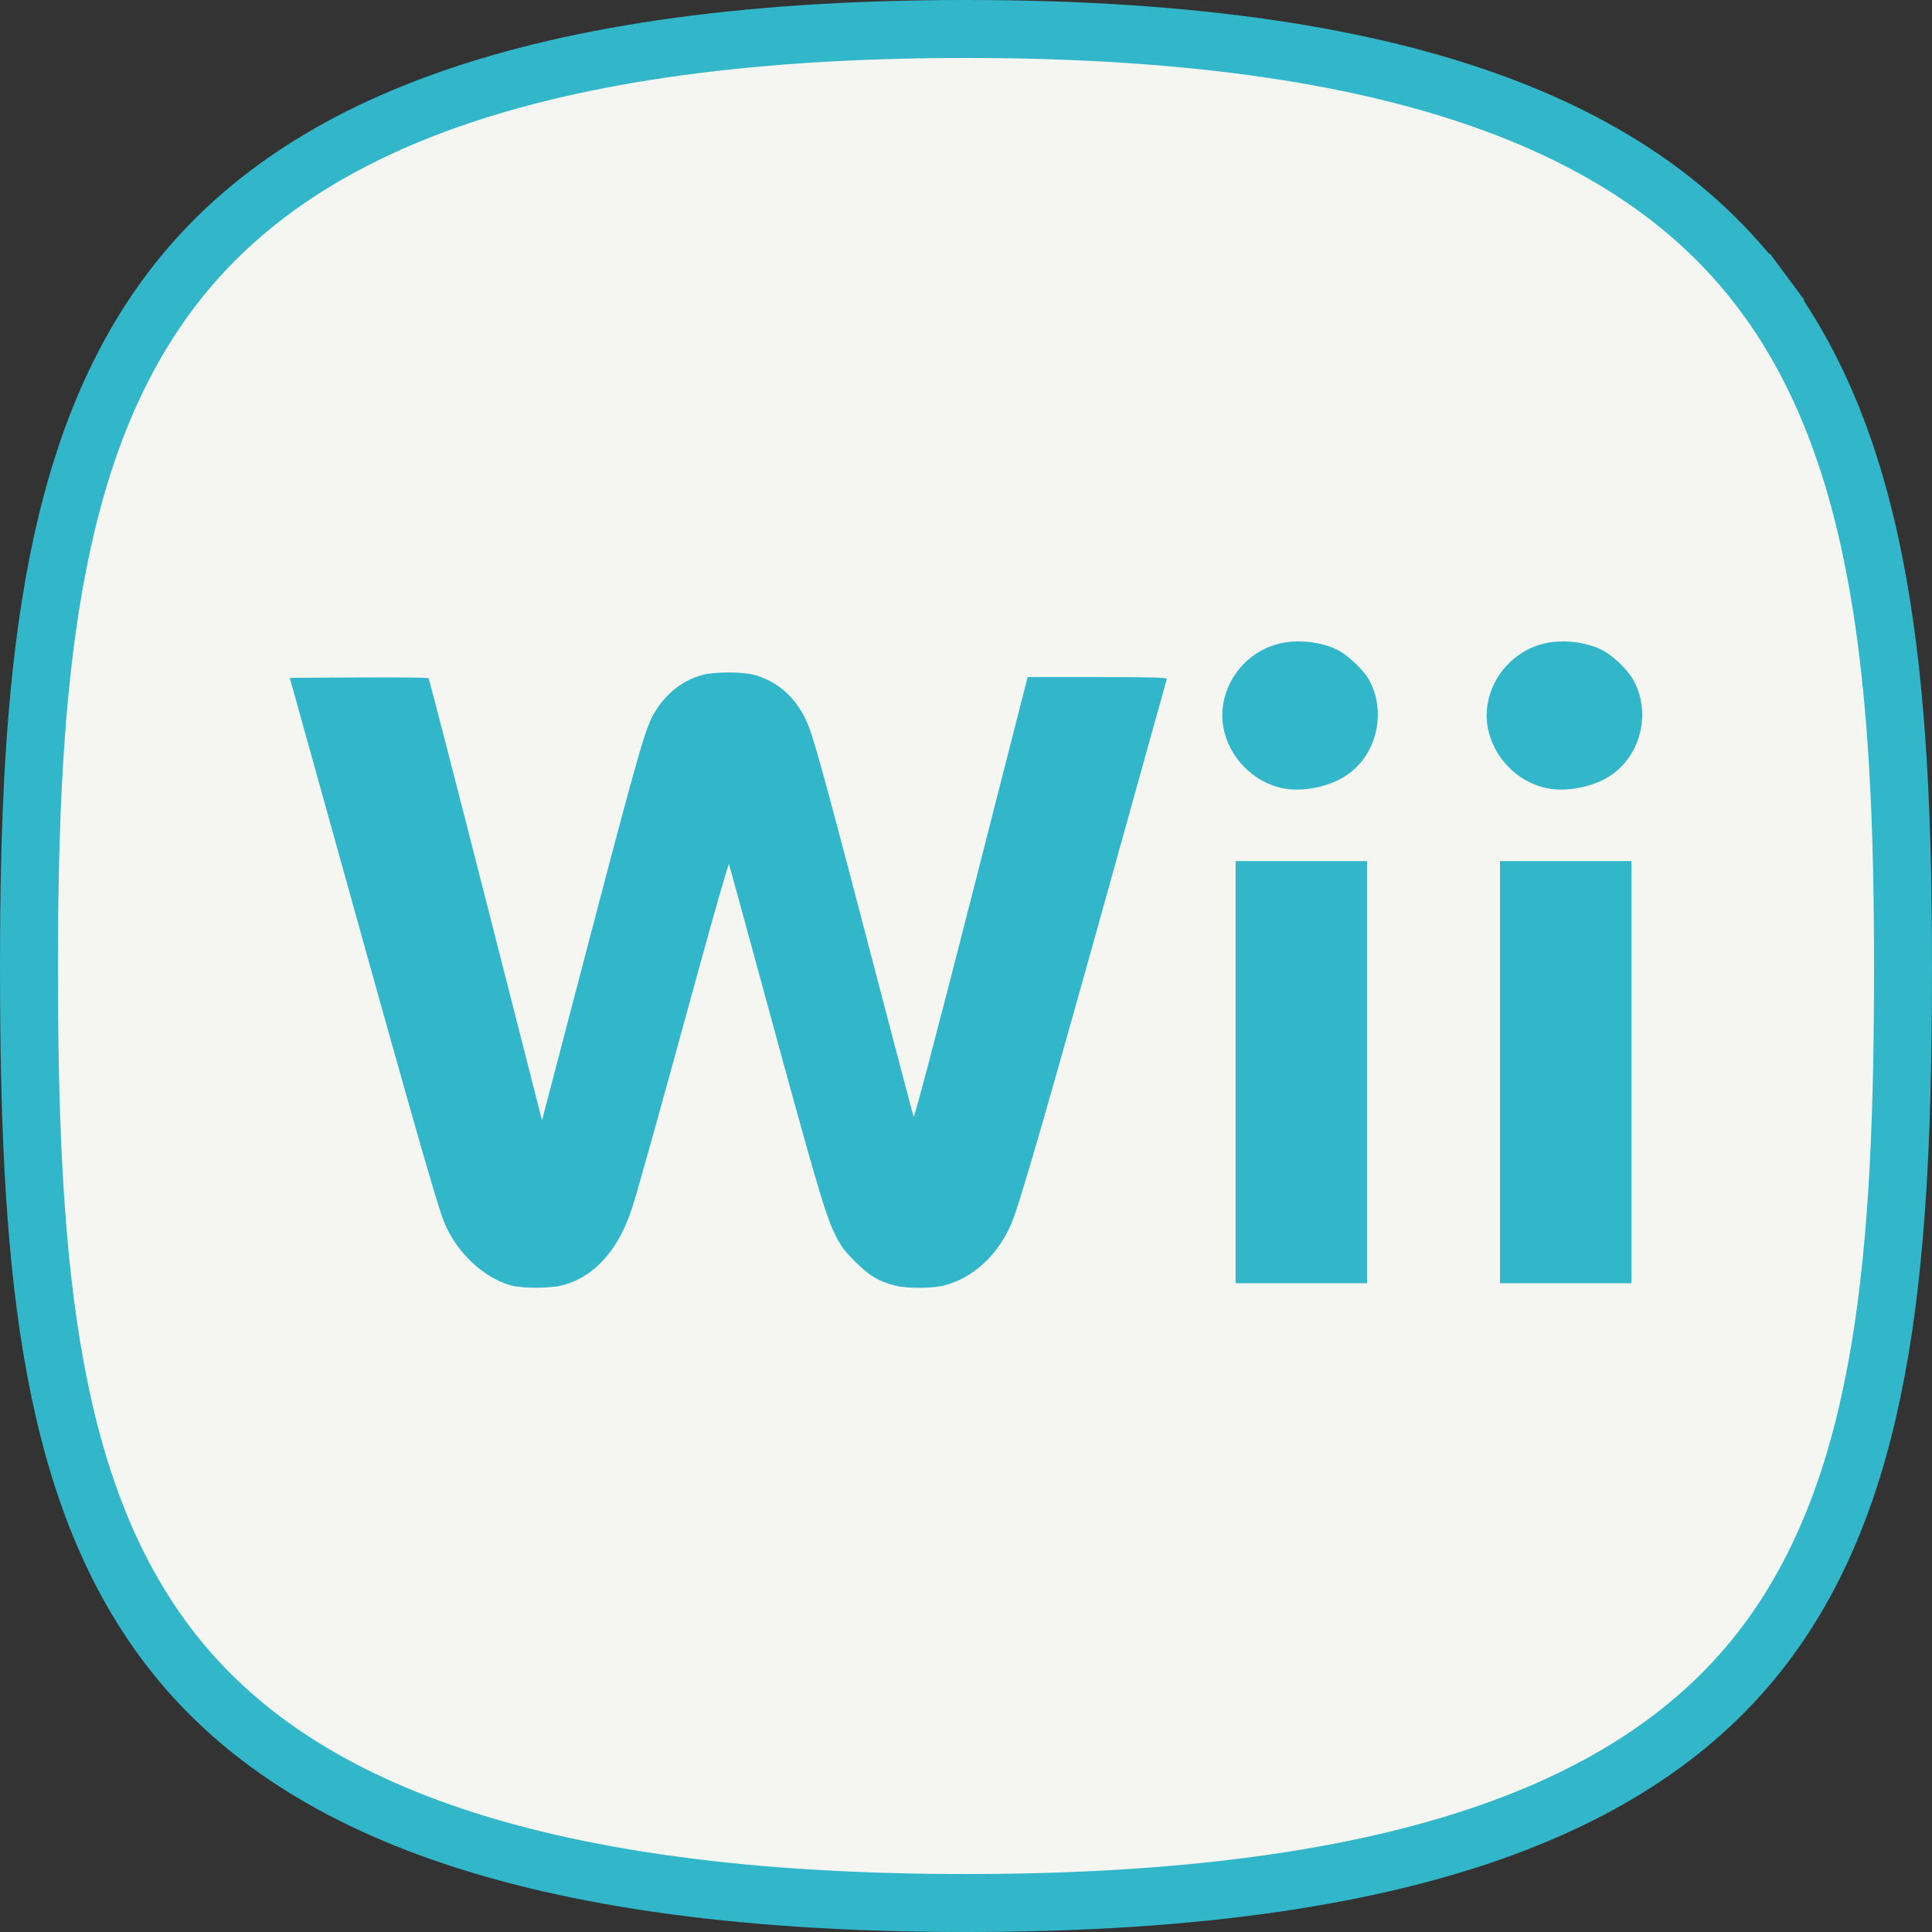 <svg width="500" height="500" viewBox="0 0 500 500" fill="none" xmlns="http://www.w3.org/2000/svg">
<rect x="0" y="0" width="500" height="500" fill="#333333" stroke="none"/>
<g clip-path="url(#clip0_4_787)">
<path d="M456.46 76.07L462.484 71.602L456.46 76.07C487.096 117.377 492.5 176.335 492.5 250C492.5 324.012 488.069 382.815 457.934 424.057C429.129 463.477 371.917 492.5 250 492.5C128.084 492.5 70.872 463.477 42.066 424.056C11.93 382.815 7.5 324.012 7.5 250C7.5 176.335 12.904 117.377 43.539 76.07C72.926 36.446 130.334 7.5 250 7.5C369.666 7.5 427.074 36.446 456.46 76.07Z" fill="#F5F6F1" stroke="#31B6CA" stroke-width="15"/>
<path d="M132.332 332.69C125.059 330.693 117.97 323.955 114.869 316.091C112.79 310.82 105.278 284.374 78.948 189.633L75 175.427L92.815 175.322C102.613 175.265 110.756 175.355 110.909 175.523C111.063 175.69 117.732 201.508 125.731 232.897L140.275 289.967L147.187 263.511C163.603 200.685 166.391 190.554 168.463 186.202C171.255 180.338 176.134 176.148 181.928 174.639C184.981 173.844 192.016 173.835 195.04 174.623C201.425 176.286 206.415 180.89 209.163 187.651C210.838 191.774 214.444 205.048 227.909 256.664C232.445 274.052 236.287 288.593 236.446 288.977C236.627 289.412 242.25 268.079 251.344 232.454L265.95 175.232L284.046 175.23C298.349 175.228 302.106 175.332 301.969 175.727C301.874 176.003 298.02 189.824 293.406 206.442C271.355 285.855 263.679 312.524 261.516 317.229C257.844 325.22 251.673 330.773 244.342 332.682C241.281 333.48 234.623 333.487 231.587 332.696C227.359 331.595 224.941 330.139 221.313 326.513C218.481 323.68 217.576 322.444 216.029 319.293C213.499 314.141 211.06 305.739 195.528 248.661C191.875 235.235 188.785 223.98 188.662 223.649C188.539 223.319 184.769 236.447 180.285 252.823C170.429 288.814 165.237 307.407 163.624 312.49C160.137 323.477 153.797 330.51 145.437 332.666C142.423 333.443 135.122 333.456 132.332 332.69ZM319.775 277.473V222.848H353.79V332.098H319.775V277.473ZM388.206 277.473V222.848H422.222V332.098H388.206V277.473ZM331.98 203.998C324.272 202.437 317.89 195.838 316.581 188.077C314.986 178.622 321.291 169.111 330.794 166.636C335.644 165.373 341.856 166.029 346.282 168.272C348.933 169.615 352.96 173.47 354.317 175.962C358.975 184.521 356.215 195.687 348.166 200.853C343.702 203.717 337.011 205.017 331.98 203.998ZM400.412 203.998C390.43 201.976 383.364 192.029 384.977 182.267C386.213 174.78 391.897 168.545 399.225 166.636C404.07 165.374 410.287 166.029 414.703 168.267C417.363 169.615 421.118 173.198 422.619 175.822C427.44 184.249 424.696 195.655 416.597 200.853C412.133 203.717 405.442 205.017 400.412 203.998Z" fill="#31B6CA"/>
</g>
<defs>
<clipPath id="clip0_4_787">
<rect width="500" height="500" fill="white"/>
</clipPath>
</defs>
</svg>
